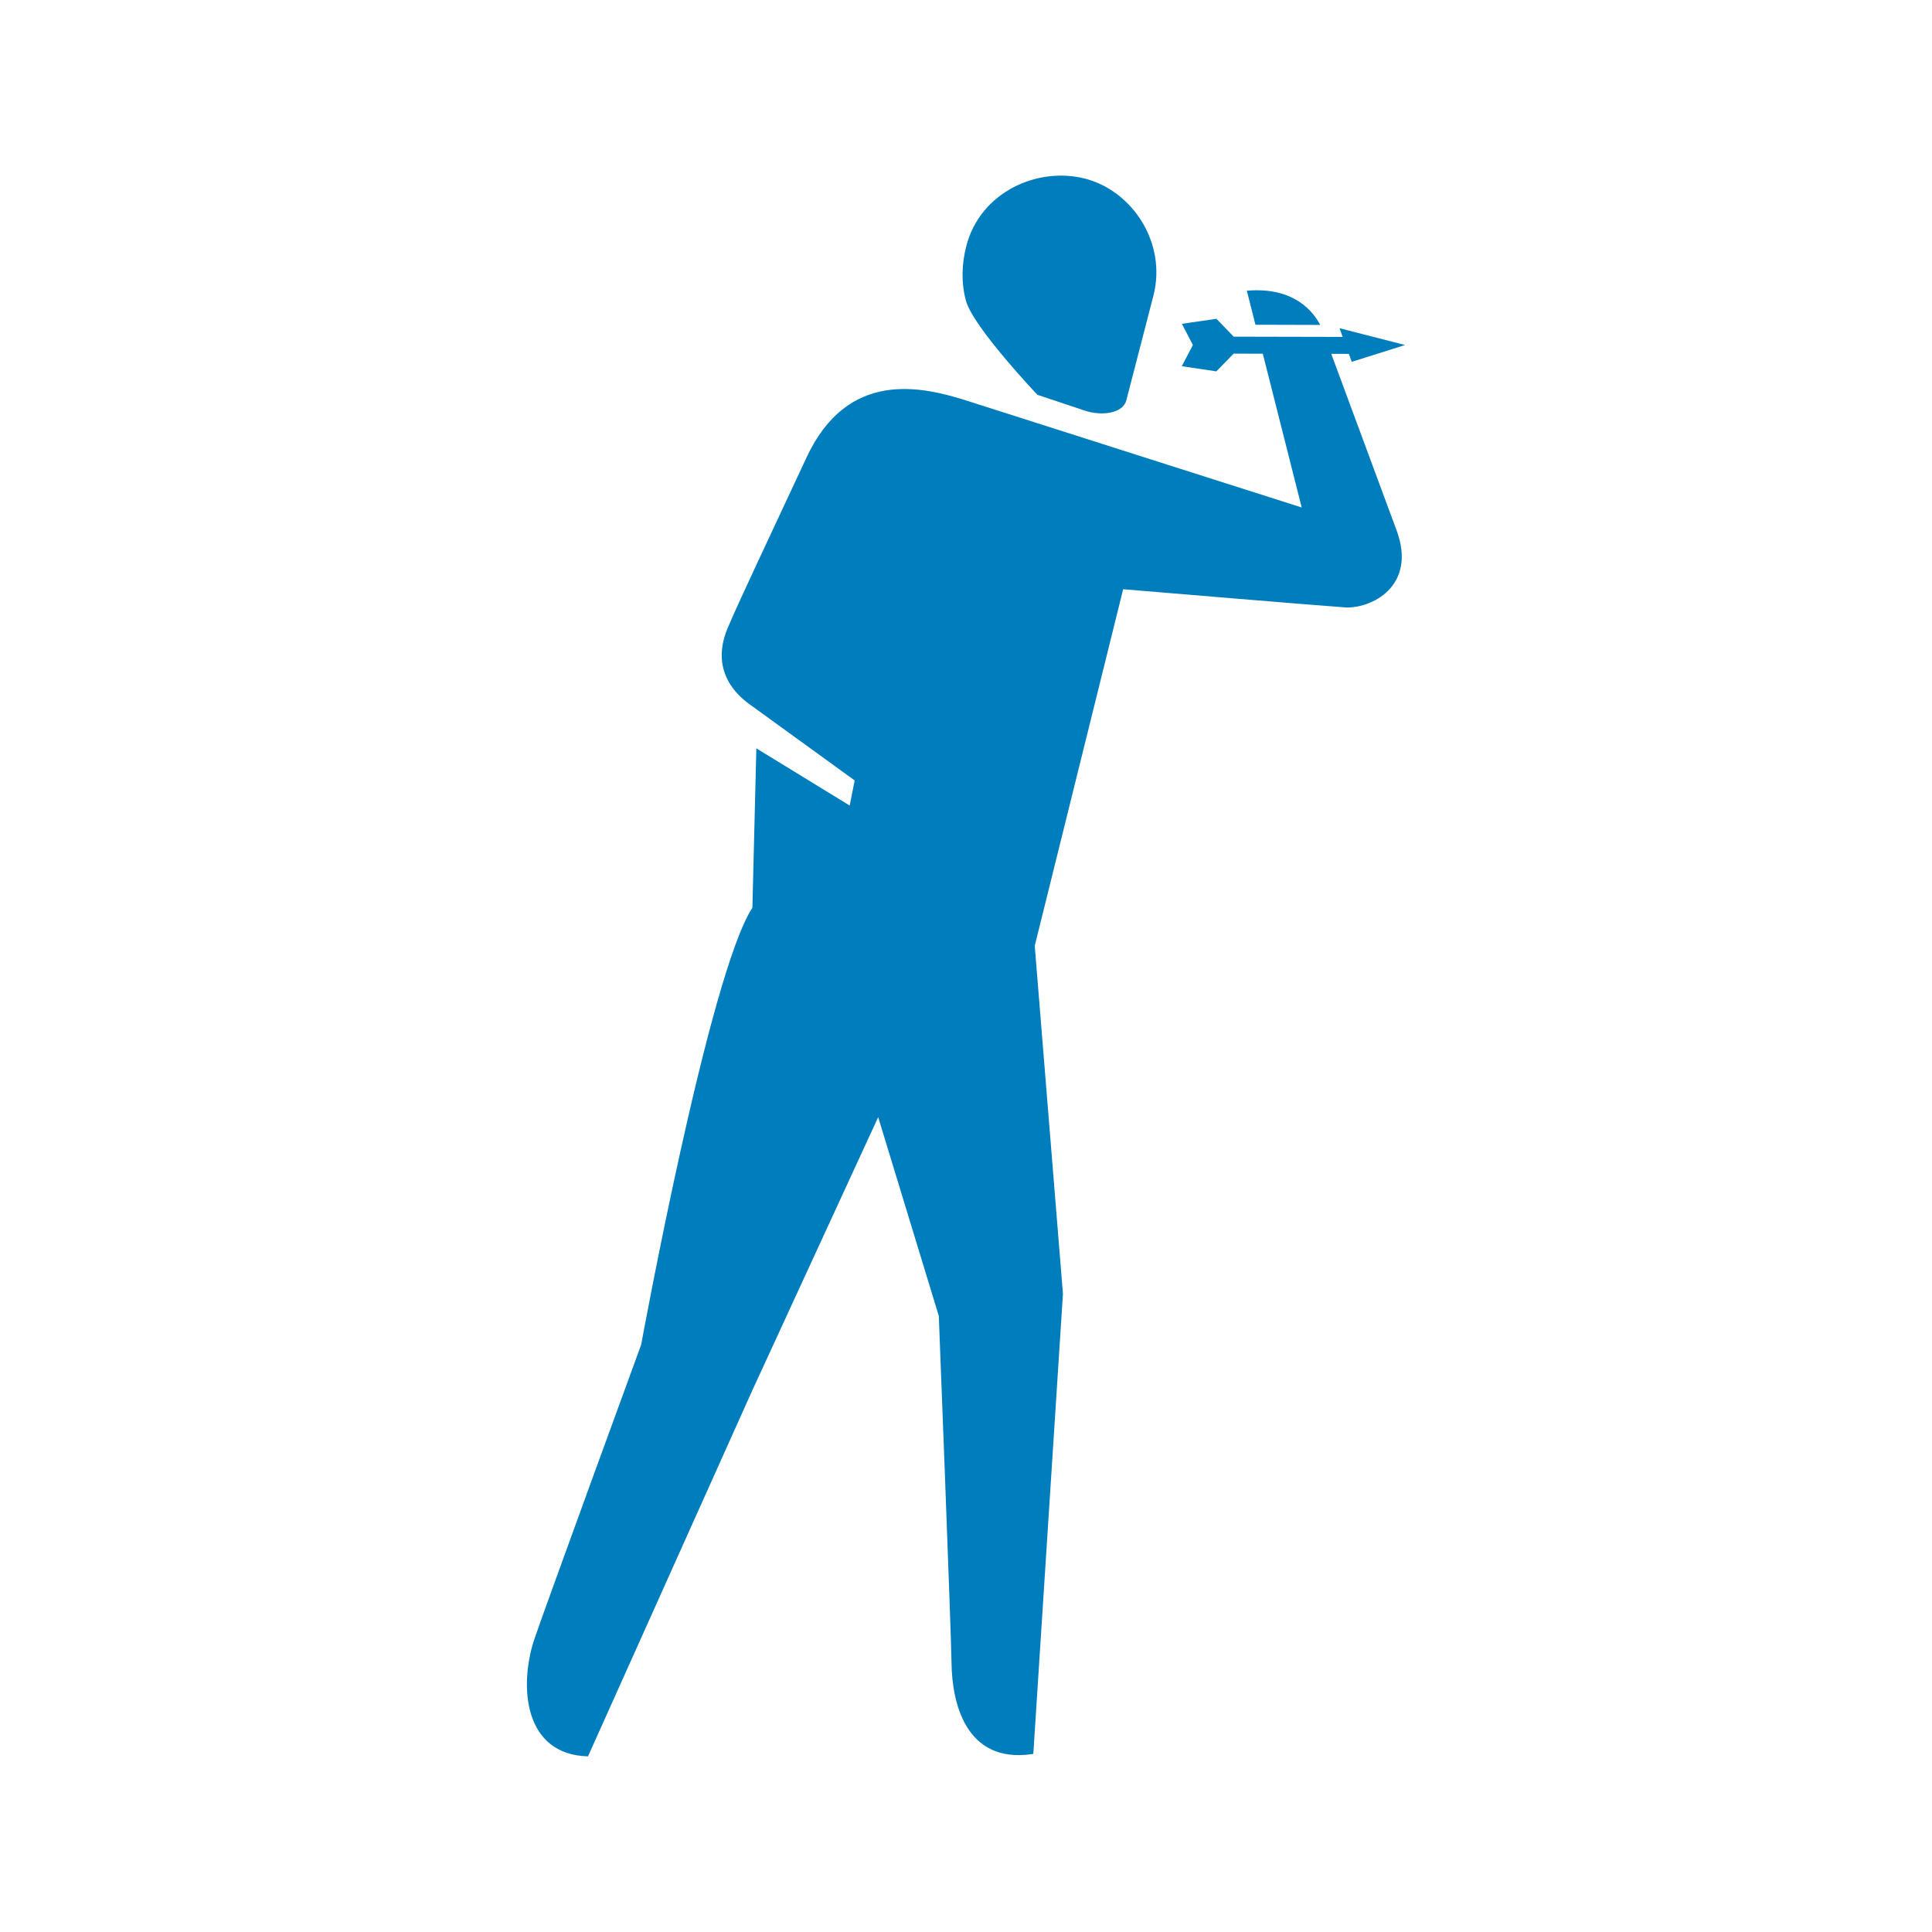 <?xml version="1.0" encoding="UTF-8"?>
<svg width="55px" height="55px" viewBox="0 0 55 55" version="1.1" xmlns="http://www.w3.org/2000/svg" xmlns:xlink="http://www.w3.org/1999/xlink">
    <title>sports_picto/dart</title>
    <g id="sports_picto/dart" stroke="none" stroke-width="1" fill="none" fill-rule="evenodd">
        <path d="M37.898,10.073 L38.399,10.074 L38.481,10.301 L40,9.822 L38.133,9.343 L38.223,9.591 L35.121,9.584 L34.63,9.076 L33.646,9.218 L33.96,9.822 L33.959,9.822 L33.643,10.425 L34.626,10.572 L35.12,10.067 L35.949,10.069 L37.057,14.447 C37.057,14.447 28.864,11.837 27.543,11.413 C26.222,10.989 24.131,10.517 22.962,13.02 C21.793,15.523 21.046,17.103 20.717,17.873 C20.389,18.643 20.499,19.44 21.341,20.051 C22.183,20.661 24.331,22.218 24.331,22.218 L24.189,22.932 L21.532,21.304 L21.419,25.841 C20.183,27.724 18.253,38.279 18.253,38.279 C18.253,38.279 15.375,46.151 15.197,46.708 C14.775,48.031 14.921,49.952 16.739,50 L21.42,39.574 L25,31.803 L26.726,37.463 C26.726,37.463 27.073,46.344 27.089,47.369 C27.104,48.394 27.448,50.239 29.416,49.93 L30.26,36.833 L29.457,26.926 L31.974,16.774 C31.974,16.774 37.523,17.239 38.275,17.29 C39.028,17.342 40.349,16.692 39.758,15.098 C39.168,13.503 37.898,10.073 37.898,10.073 M35.495,8.276 L35.74,9.245 L37.583,9.25 C37.392,8.88 36.843,8.159 35.495,8.276 M27.498,8.559 C27.363,8.061 27.373,7.529 27.51,7 C27.906,5.471 29.528,4.74 30.881,5.083 C32.233,5.426 33.224,6.914 32.834,8.422 C32.709,8.905 32.29,10.524 32.064,11.397 C31.968,11.77 31.363,11.851 30.878,11.688 C30.257,11.481 29.533,11.239 29.533,11.239 C29.533,11.239 27.7,9.309 27.498,8.559" id="picto" fill="#007DBC"></path>
    </g>
</svg>